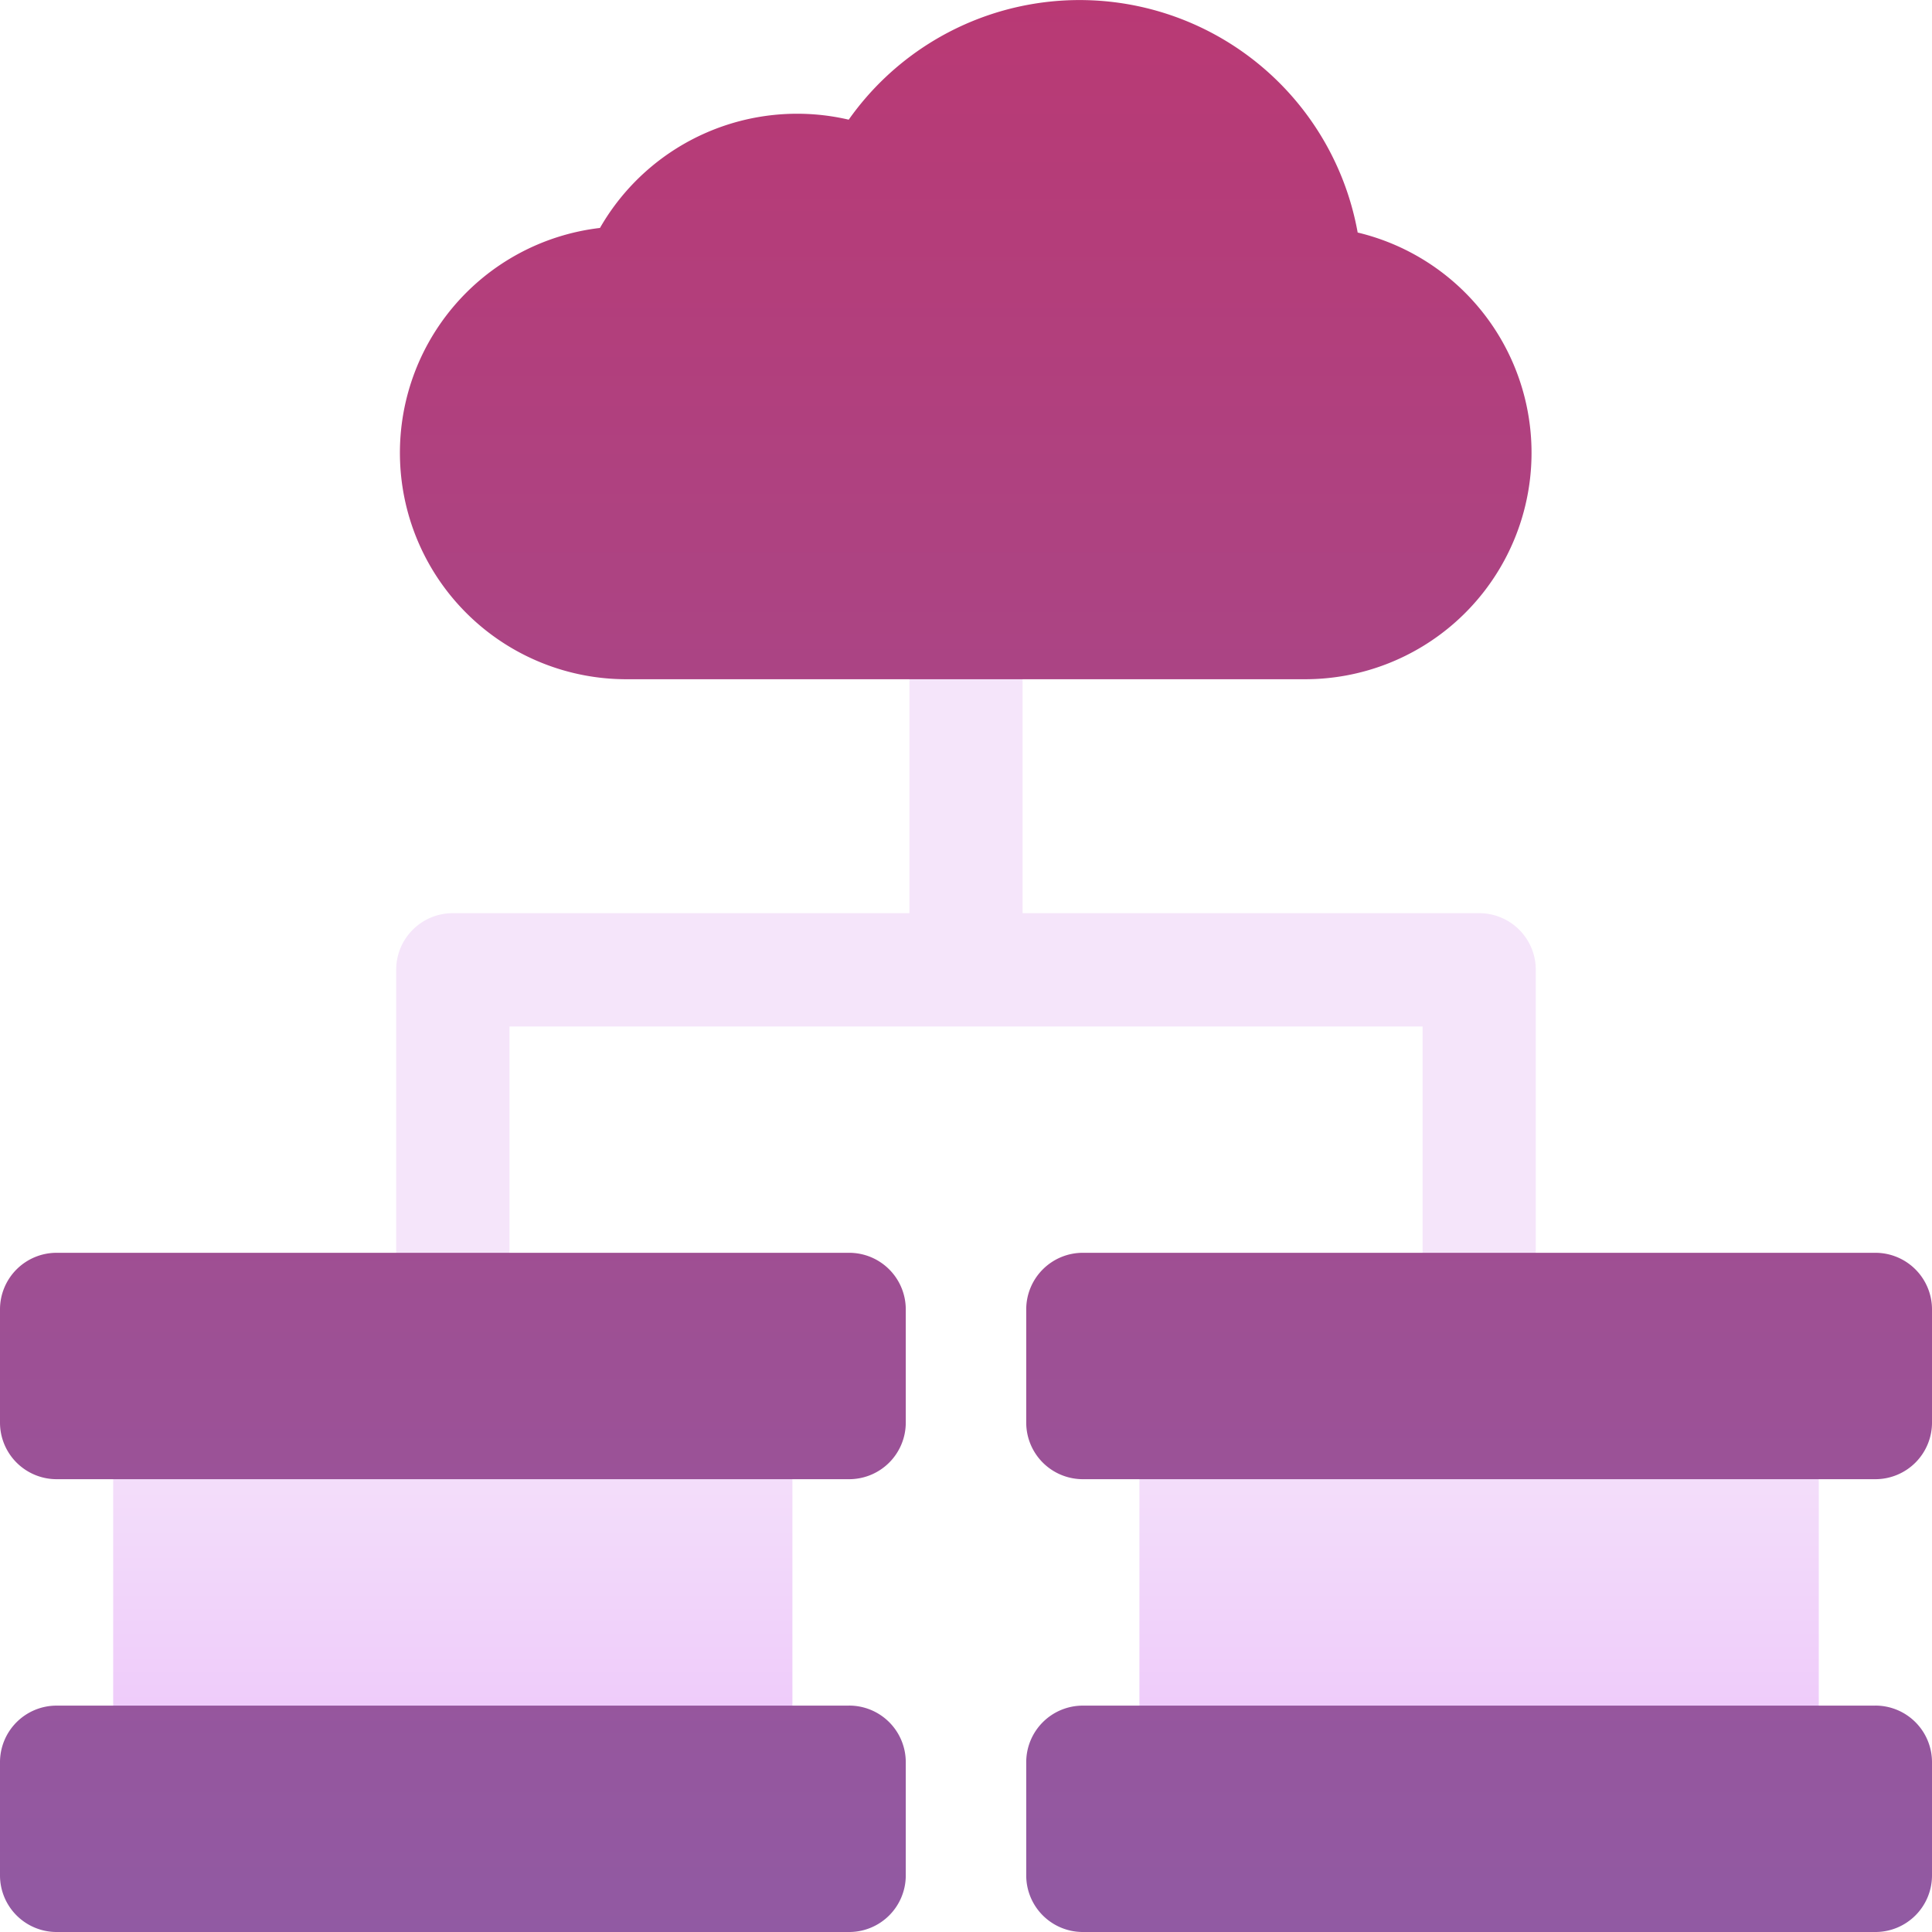 <svg xmlns="http://www.w3.org/2000/svg" xmlns:xlink="http://www.w3.org/1999/xlink" width="58.99" height="58.99" viewBox="0 0 58.99 58.99">
  <defs>
    <linearGradient id="linear-gradient" x1="0.5" y1="1.633" x2="0.5" y2="0.654" gradientUnits="objectBoundingBox">
      <stop offset="0" stop-color="#dd83fa"/>
      <stop offset="1" stop-color="#f5e5fa"/>
    </linearGradient>
    <linearGradient id="linear-gradient-2" x1="0.5" y1="1" x2="0.5" gradientUnits="objectBoundingBox">
      <stop offset="0" stop-color="#915aa3"/>
      <stop offset="1" stop-color="#b93974"/>
    </linearGradient>
  </defs>
  <g id="Group_47989" data-name="Group 47989" transform="translate(-931 -7926.437)">
    <g id="database-2" transform="translate(931 7926.437)">
      <g id="Group_47439" data-name="Group 47439" transform="translate(3.456 17.282)">
        <g id="Group_47438" data-name="Group 47438">
          <path id="Path_101832" data-name="Path 101832" d="M72.2,174.426l-10.866,3.456V184.8l10.3,3.456L82.077,184.8v-6.913Zm-31.835,0A1.727,1.727,0,0,0,42.1,172.7v-8.641H69.98V172.7a1.728,1.728,0,1,0,3.456,0V162.328a1.727,1.727,0,0,0-1.728-1.728H57.767v-8.872a1.728,1.728,0,1,0-3.456,0V160.6H40.369a1.727,1.727,0,0,0-1.728,1.728V172.7A1.727,1.727,0,0,0,40.369,174.426ZM30,177.882V184.8l10.3,3.456L50.739,184.8v-6.913l-9.873-3.456Z" transform="translate(-30 -150)" fill="url(#linear-gradient)"/>
        </g>
      </g>
      <g id="Group_47441" data-name="Group 47441">
        <g id="Group_47440" data-name="Group 47440">
          <g id="Group_47988" data-name="Group 47988">
            <path id="Path_101833" data-name="Path 101833" d="M19.126,20.739H39.865A6.914,6.914,0,0,0,41.454,7.1,8.628,8.628,0,0,0,25.914,3.654,6.94,6.94,0,0,0,18.319,6.96a6.913,6.913,0,0,0,.807,13.779ZM57.262,38.252h-24.2a1.728,1.728,0,0,0-1.728,1.728v3.456a1.728,1.728,0,0,0,1.728,1.728h24.2a1.728,1.728,0,0,0,1.728-1.728V39.98A1.728,1.728,0,0,0,57.262,38.252Zm0,13.826h-24.2a1.728,1.728,0,0,0-1.728,1.728v3.456a1.728,1.728,0,0,0,1.728,1.728h24.2a1.728,1.728,0,0,0,1.728-1.728V53.806A1.728,1.728,0,0,0,57.262,52.077ZM25.923,38.252H1.728A1.728,1.728,0,0,0,0,39.98v3.456a1.728,1.728,0,0,0,1.728,1.728h24.2a1.728,1.728,0,0,0,1.728-1.728V39.98A1.728,1.728,0,0,0,25.923,38.252Zm0,13.826H1.728A1.728,1.728,0,0,0,0,53.806v3.456A1.728,1.728,0,0,0,1.728,58.99h24.2a1.728,1.728,0,0,0,1.728-1.728V53.806A1.728,1.728,0,0,0,25.923,52.077Z" fill="url(#linear-gradient-2)"/>
          </g>
        </g>
      </g>
    </g>
  </g>
</svg>
